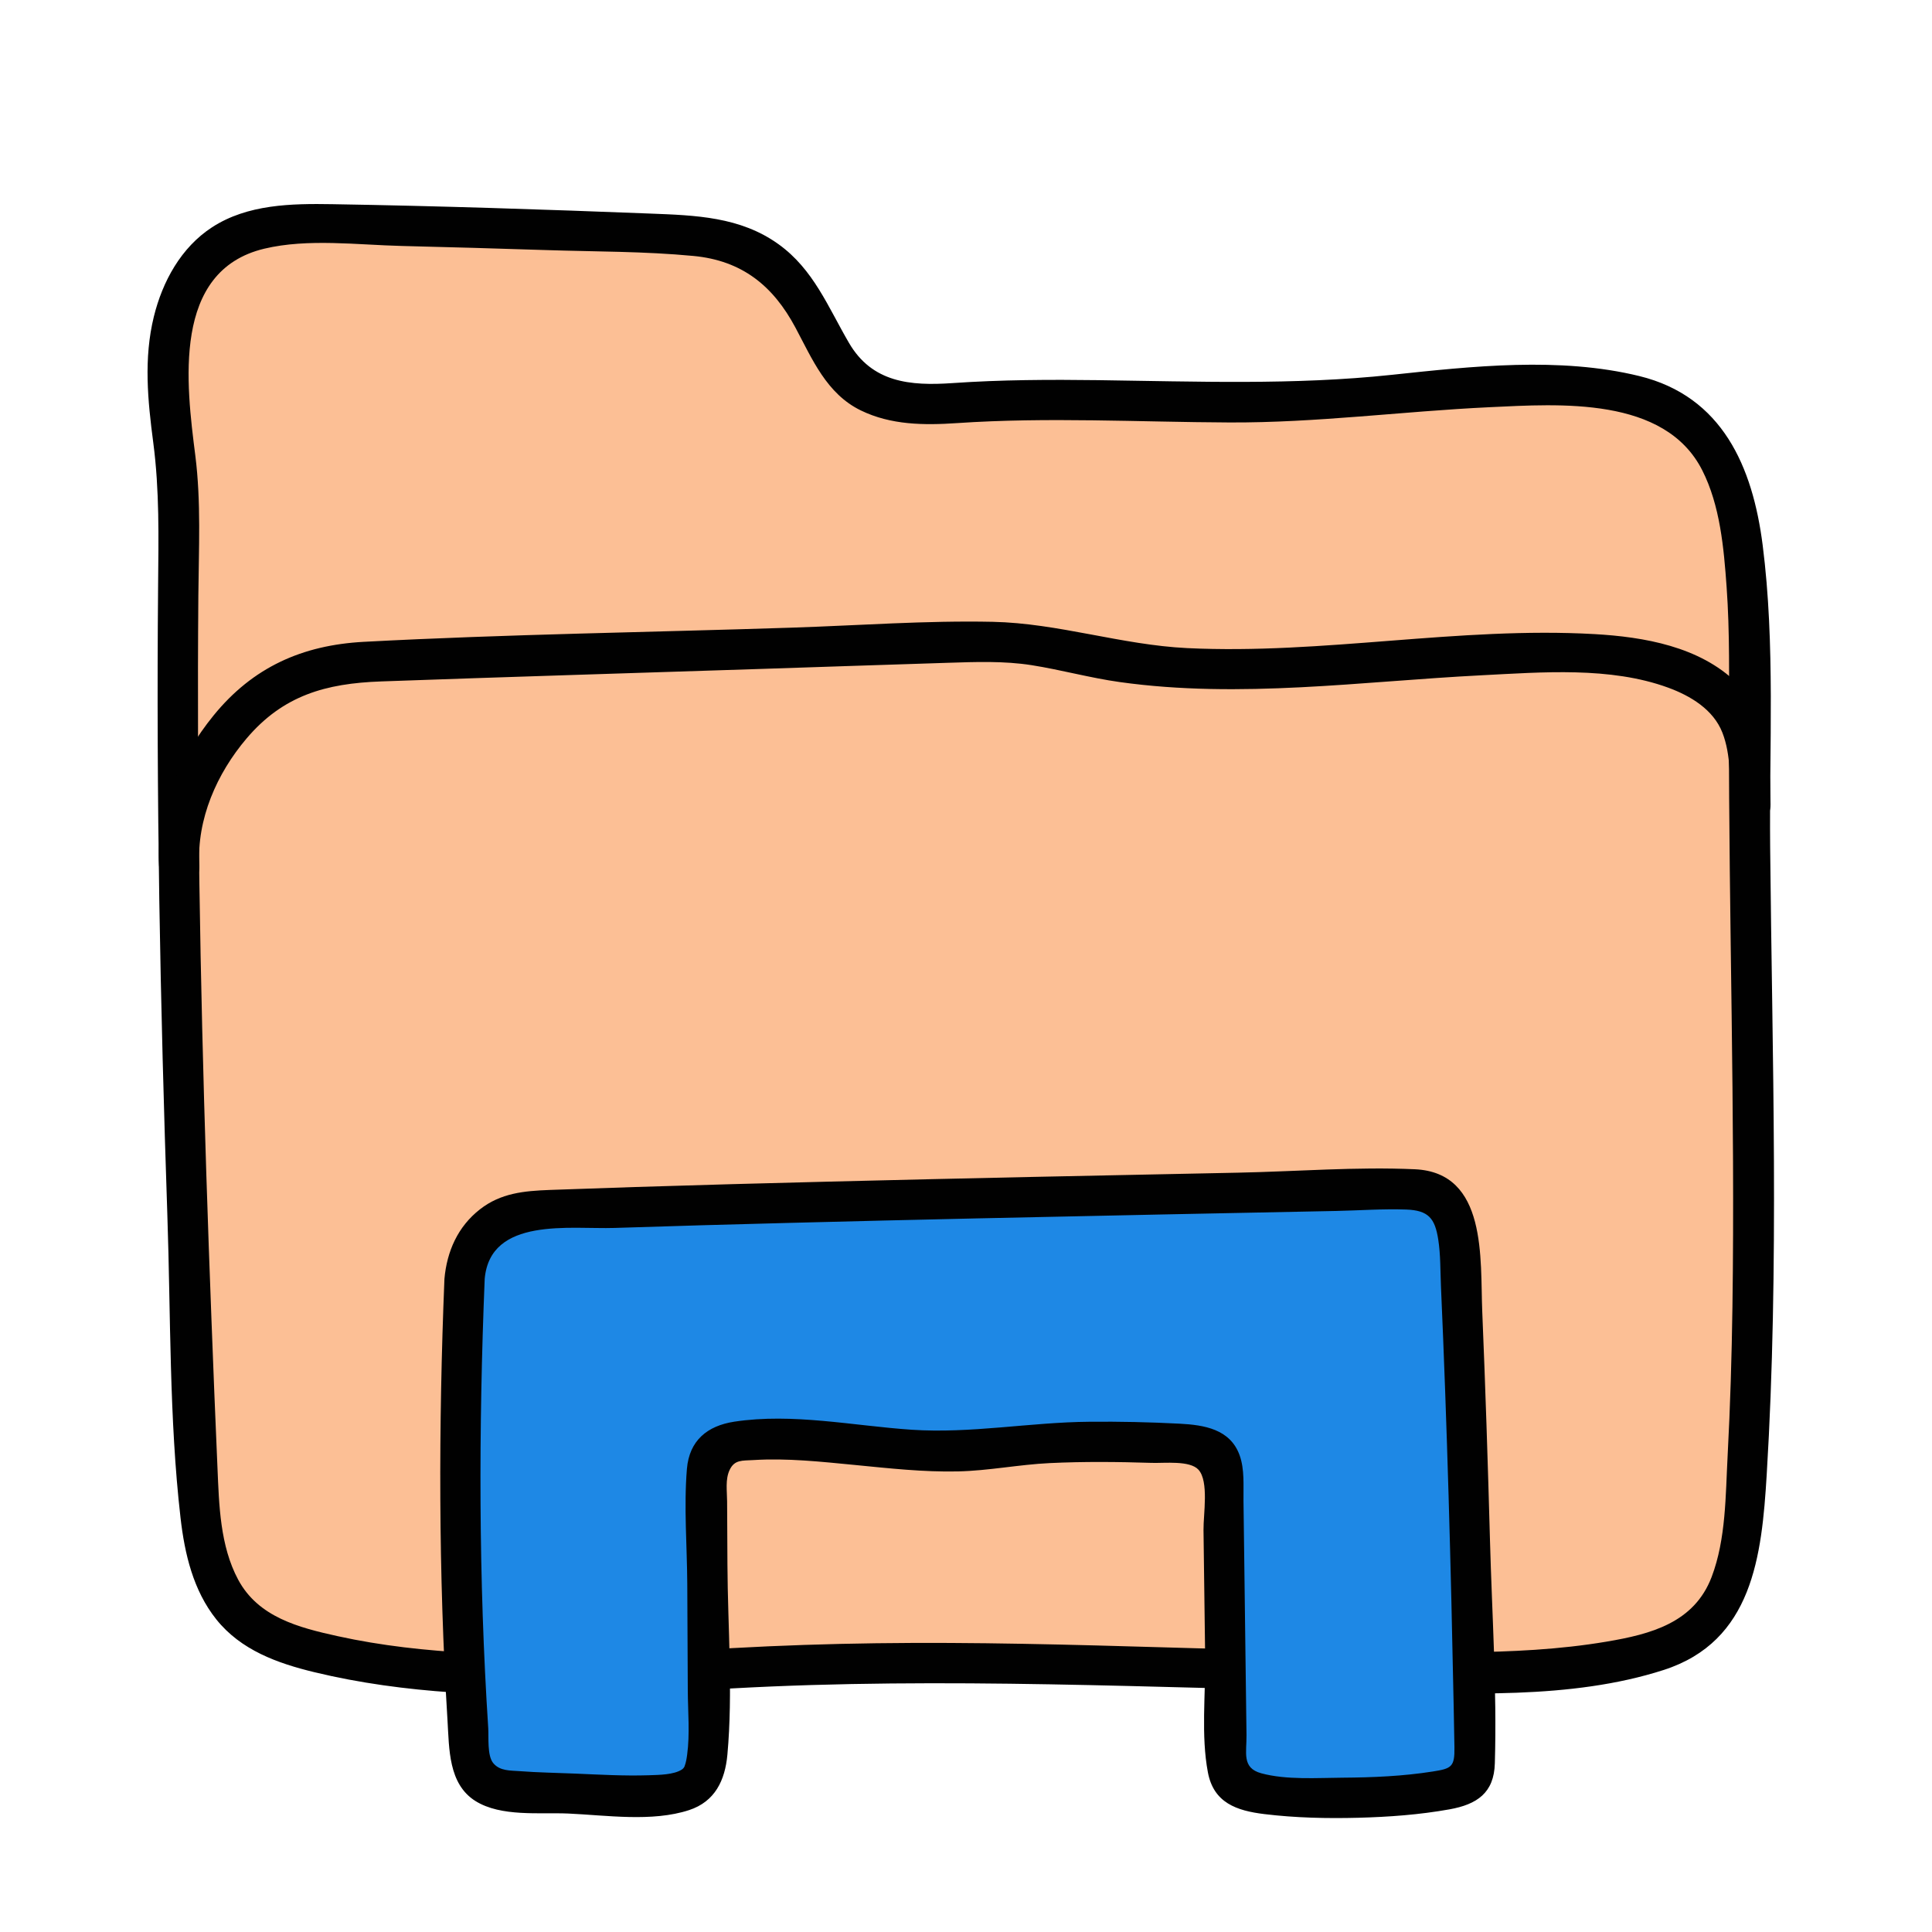 <svg xmlns="http://www.w3.org/2000/svg"  viewBox="0 0 48 48" width="100px" height="100px" baseProfile="basic"><path fill="#fcbf95" d="M18.194,41.448c5.251-0.3,10.519-0.004,15.777,0.083c2.149,0.036,4.317,0.08,6.428-0.326	c0.672-0.129,1.363-0.318,1.877-0.77c0.831-0.732,0.991-1.949,1.07-3.054c0.255-3.593,0.221-7.2,0.186-10.802	c-0.025-2.622-0.05-5.244-0.075-7.866c-0.017-1.79,0.065-3.302-0.152-5.079c-0.14-1.144-0.413-2.369-1.285-3.122	c-0.865-0.747-2.098-0.844-3.24-0.905c-1.316-0.07-3.076,0.08-4.386,0.225c-3.523,0.392-7.418-0.084-10.952,0.202	c-0.784,0.064-1.92-0.081-2.451-0.765c-0.531-0.684-0.783-1.555-1.33-2.227c-0.415-0.51-0.993-0.885-1.628-1.057	c-0.45-0.121-0.921-0.142-1.386-0.161c-2.795-0.113-5.59-0.197-8.387-0.253C7.316,5.555,6.307,5.558,5.521,6.079	C4.568,6.712,4.204,7.946,4.158,9.09s0.313,2.456,0.295,3.6c-0.13,8.107,0.113,15.924,0.461,24.025	c0.056,1.302,0.214,2.76,1.222,3.585c0.458,0.375,1.038,0.566,1.612,0.713C10.965,41.839,14.877,41.637,18.194,41.448z"/><path fill="#010101" d="M43.979,21.049c-0.024-2.488,0.129-5.032-0.186-7.505c-0.248-1.945-1-3.696-3.065-4.201	c-1.979-0.484-4.156-0.243-6.154-0.03c-2.421,0.258-4.846,0.164-7.275,0.132c-1.213-0.016-2.426-0.011-3.636,0.073	c-1.052,0.073-1.997-0.014-2.571-1c-0.521-0.893-0.879-1.824-1.749-2.45c-0.952-0.685-2.062-0.718-3.191-0.762	c-2.63-0.103-5.262-0.189-7.894-0.233c-1.015-0.017-2.108,0-2.99,0.574c-0.77,0.501-1.231,1.346-1.446,2.221	c-0.255,1.041-0.152,2.081-0.014,3.13c0.156,1.189,0.131,2.352,0.12,3.549c-0.024,2.614-0.011,5.229,0.03,7.843	c0.042,2.602,0.112,5.204,0.2,7.805c0.085,2.489,0.043,5.039,0.327,7.514c0.103,0.897,0.315,1.805,0.889,2.524	c0.61,0.764,1.519,1.091,2.44,1.313c2.252,0.544,4.605,0.61,6.911,0.557c1.157-0.027,2.312-0.089,3.468-0.155	c5.257-0.291,10.519-0.007,15.777,0.083c2.397,0.041,5.049,0.205,7.364-0.541c2.209-0.712,2.437-2.829,2.559-4.845	C44.208,31.458,44.029,26.242,43.979,21.049z M43.042,32.475c-0.018,1.228-0.054,2.455-0.119,3.681	c-0.053,0.994-0.039,2.077-0.397,3.021c-0.433,1.141-1.513,1.424-2.611,1.609c-1.172,0.198-2.365,0.253-3.551,0.265	c-4.867,0.049-9.73-0.291-14.598-0.225c-1.191,0.016-2.382,0.055-3.571,0.121c-2.16,0.123-4.328,0.236-6.491,0.121	c-1.114-0.059-2.225-0.178-3.315-0.418c-0.964-0.212-1.971-0.47-2.472-1.404c-0.45-0.84-0.474-1.851-0.514-2.78	c-0.054-1.233-0.103-2.466-0.15-3.7c-0.092-2.403-0.171-4.806-0.229-7.21c-0.058-2.4-0.095-4.8-0.104-7.2	c-0.004-1.188-0.002-2.376,0.008-3.564c0.01-1.16,0.07-2.317-0.075-3.471C4.629,9.557,4.262,6.728,6.568,6.178	C7.653,5.92,8.883,6.085,9.986,6.111c1.192,0.029,2.385,0.063,3.577,0.102c1.217,0.04,2.453,0.03,3.666,0.146	c1.201,0.114,1.976,0.735,2.533,1.779c0.421,0.789,0.775,1.644,1.623,2.058c0.75,0.366,1.577,0.371,2.39,0.316	c2.253-0.153,4.513-0.026,6.768-0.016c2.17,0.01,4.298-0.277,6.46-0.379c1.751-0.082,4.355-0.271,5.288,1.565	c0.445,0.877,0.537,1.934,0.606,2.899c0.082,1.137,0.059,2.276,0.058,3.415C42.95,22.822,43.111,27.649,43.042,32.475z"/><path fill="#010101" d="M43.988,19.983c-0.018-1.059-0.032-2.227-0.842-3.02c-0.92-0.9-2.299-1.139-3.533-1.209	c-3.378-0.19-6.738,0.511-10.117,0.348c-1.634-0.079-3.202-0.619-4.832-0.653c-1.651-0.035-3.318,0.09-4.968,0.144	c-3.55,0.117-7.11,0.164-10.656,0.353c-1.531,0.082-2.759,0.631-3.735,1.831c-0.844,1.038-1.431,2.37-1.353,3.728	c0.037,0.64,1.037,0.644,1,0c-0.066-1.154,0.436-2.289,1.175-3.159c0.91-1.071,1.968-1.367,3.339-1.416	c3.16-0.114,6.321-0.208,9.482-0.312c1.533-0.05,3.067-0.103,4.6-0.151c0.694-0.022,1.395-0.049,2.083,0.059	c0.735,0.116,1.453,0.317,2.192,0.42c2.992,0.418,5.994-0.017,8.988-0.169c1.5-0.076,3.195-0.219,4.633,0.307	c0.555,0.203,1.123,0.543,1.348,1.117c0.216,0.552,0.187,1.201,0.197,1.782C42.999,20.625,43.999,20.627,43.988,19.983	L43.988,19.983z"/><path fill="#1e88e5" d="M11.542,31.774c0.037-0.897,0.744-1.653,1.64-1.692c0.005,0,0.011,0,0.016-0.001	c5.911-0.232,15.824-0.409,21.737-0.531c0.216-0.004,0.439-0.008,0.639,0.075c0.548,0.226,0.659,0.94,0.687,1.532	c0.186,3.881,0.312,8.766,0.379,12.651c0.002,0.143,0.001,0.298-0.085,0.412c-0.089,0.117-0.243,0.16-0.387,0.191	c-1.325,0.295-3.705,0.335-5.045,0.116c-0.129-0.021-0.263-0.046-0.371-0.12c-0.246-0.169-0.274-0.515-0.278-0.814	c-0.029-2.264-0.058-4.529-0.087-6.793c-0.003-0.229-0.013-0.478-0.158-0.655c-0.176-0.215-0.486-0.251-0.763-0.265	c-1.342-0.069-3.458-0.115-4.784,0.102c-1.829,0.3-4.464-0.391-6.305-0.178c-0.264,0.031-0.554,0.097-0.702,0.317	c-0.111,0.165-0.114,0.377-0.113,0.575c0.01,2.014,0.019,4.027,0.029,6.041c0.01,2.119-0.051,1.963-4.694,1.765	c-0.344-0.015-0.722-0.048-0.962-0.295c-0.221-0.228-0.257-0.573-0.28-0.891C11.409,39.839,11.396,35.274,11.542,31.774z"/><path fill="#010101" d="M37.018,38.262c-0.052-1.895-0.113-3.789-0.192-5.683c-0.054-1.297,0.133-3.447-1.673-3.529	c-1.455-0.066-2.944,0.056-4.4,0.085c-3.384,0.068-6.769,0.137-10.153,0.222c-1.607,0.04-3.214,0.083-4.82,0.134	c-0.709,0.023-1.418,0.047-2.127,0.073c-0.631,0.024-1.211,0.077-1.727,0.48c-0.552,0.43-0.823,1.045-0.884,1.729	c-0.148,3.65-0.149,7.319,0.076,10.966c0.044,0.704,0.018,1.584,0.696,2.008c0.637,0.397,1.589,0.279,2.307,0.31	c0.943,0.042,2.081,0.216,3.001-0.086c0.642-0.211,0.892-0.74,0.95-1.376c0.141-1.554,0.009-3.164,0.001-4.723	c-0.003-0.523-0.005-1.047-0.008-1.571c-0.001-0.254-0.049-0.544,0.062-0.779c0.122-0.26,0.311-0.23,0.593-0.247	c0.836-0.052,1.678,0.041,2.509,0.121c0.854,0.083,1.712,0.18,2.571,0.161c0.765-0.017,1.519-0.171,2.284-0.207	c0.843-0.04,1.689-0.032,2.532-0.005c0.318,0.01,0.945-0.065,1.159,0.169c0.265,0.289,0.121,1.11,0.126,1.501	c0.013,1.051,0.027,2.103,0.041,3.154c0.012,0.927-0.105,1.953,0.068,2.865c0.143,0.757,0.712,0.953,1.404,1.037	c0.773,0.094,1.555,0.111,2.333,0.091c0.757-0.02,1.519-0.075,2.265-0.209c0.685-0.123,1.107-0.409,1.127-1.143	C37.193,41.968,37.068,40.102,37.018,38.262z M35.594,44.013c-0.734,0.116-1.487,0.148-2.229,0.153	c-0.638,0.004-1.406,0.06-2.028-0.109c-0.491-0.133-0.362-0.515-0.368-0.949c-0.007-0.566-0.015-1.132-0.022-1.698	c-0.011-0.89-0.023-1.779-0.034-2.669c-0.006-0.485-0.013-0.97-0.019-1.456c-0.005-0.368,0.031-0.775-0.096-1.129	c-0.234-0.651-0.881-0.753-1.489-0.785c-0.745-0.039-1.494-0.055-2.24-0.048c-1.484,0.012-2.941,0.298-4.425,0.198	c-1.447-0.098-2.951-0.42-4.4-0.2c-0.673,0.103-1.119,0.469-1.178,1.174c-0.078,0.94,0.004,1.917,0.009,2.859	c0.004,0.886,0.009,1.772,0.013,2.658c0.003,0.515,0.054,1.068-0.016,1.582c-0.012,0.092-0.027,0.188-0.063,0.286	c-0.01,0.027-0.031,0.059-0.069,0.084c-0.202,0.13-0.558,0.133-0.828,0.142c-0.603,0.019-1.208-0.015-1.81-0.041	c-0.467-0.02-0.938-0.026-1.404-0.062c-0.223-0.017-0.478-0.001-0.642-0.197c-0.156-0.188-0.111-0.638-0.126-0.872	c-0.241-3.71-0.239-7.446-0.088-11.16c0.137-1.548,2.128-1.23,3.227-1.266c1.454-0.048,2.909-0.089,4.364-0.126	c3.084-0.08,6.168-0.146,9.252-0.209c1.439-0.029,2.878-0.058,4.316-0.087c0.576-0.012,1.161-0.056,1.736-0.035	c0.554,0.02,0.713,0.22,0.795,0.741c0.06,0.381,0.051,0.785,0.068,1.169c0.154,3.474,0.247,6.95,0.316,10.427	c0.007,0.341,0.013,0.682,0.019,1.023C36.143,43.901,36.06,43.94,35.594,44.013z"/></svg>